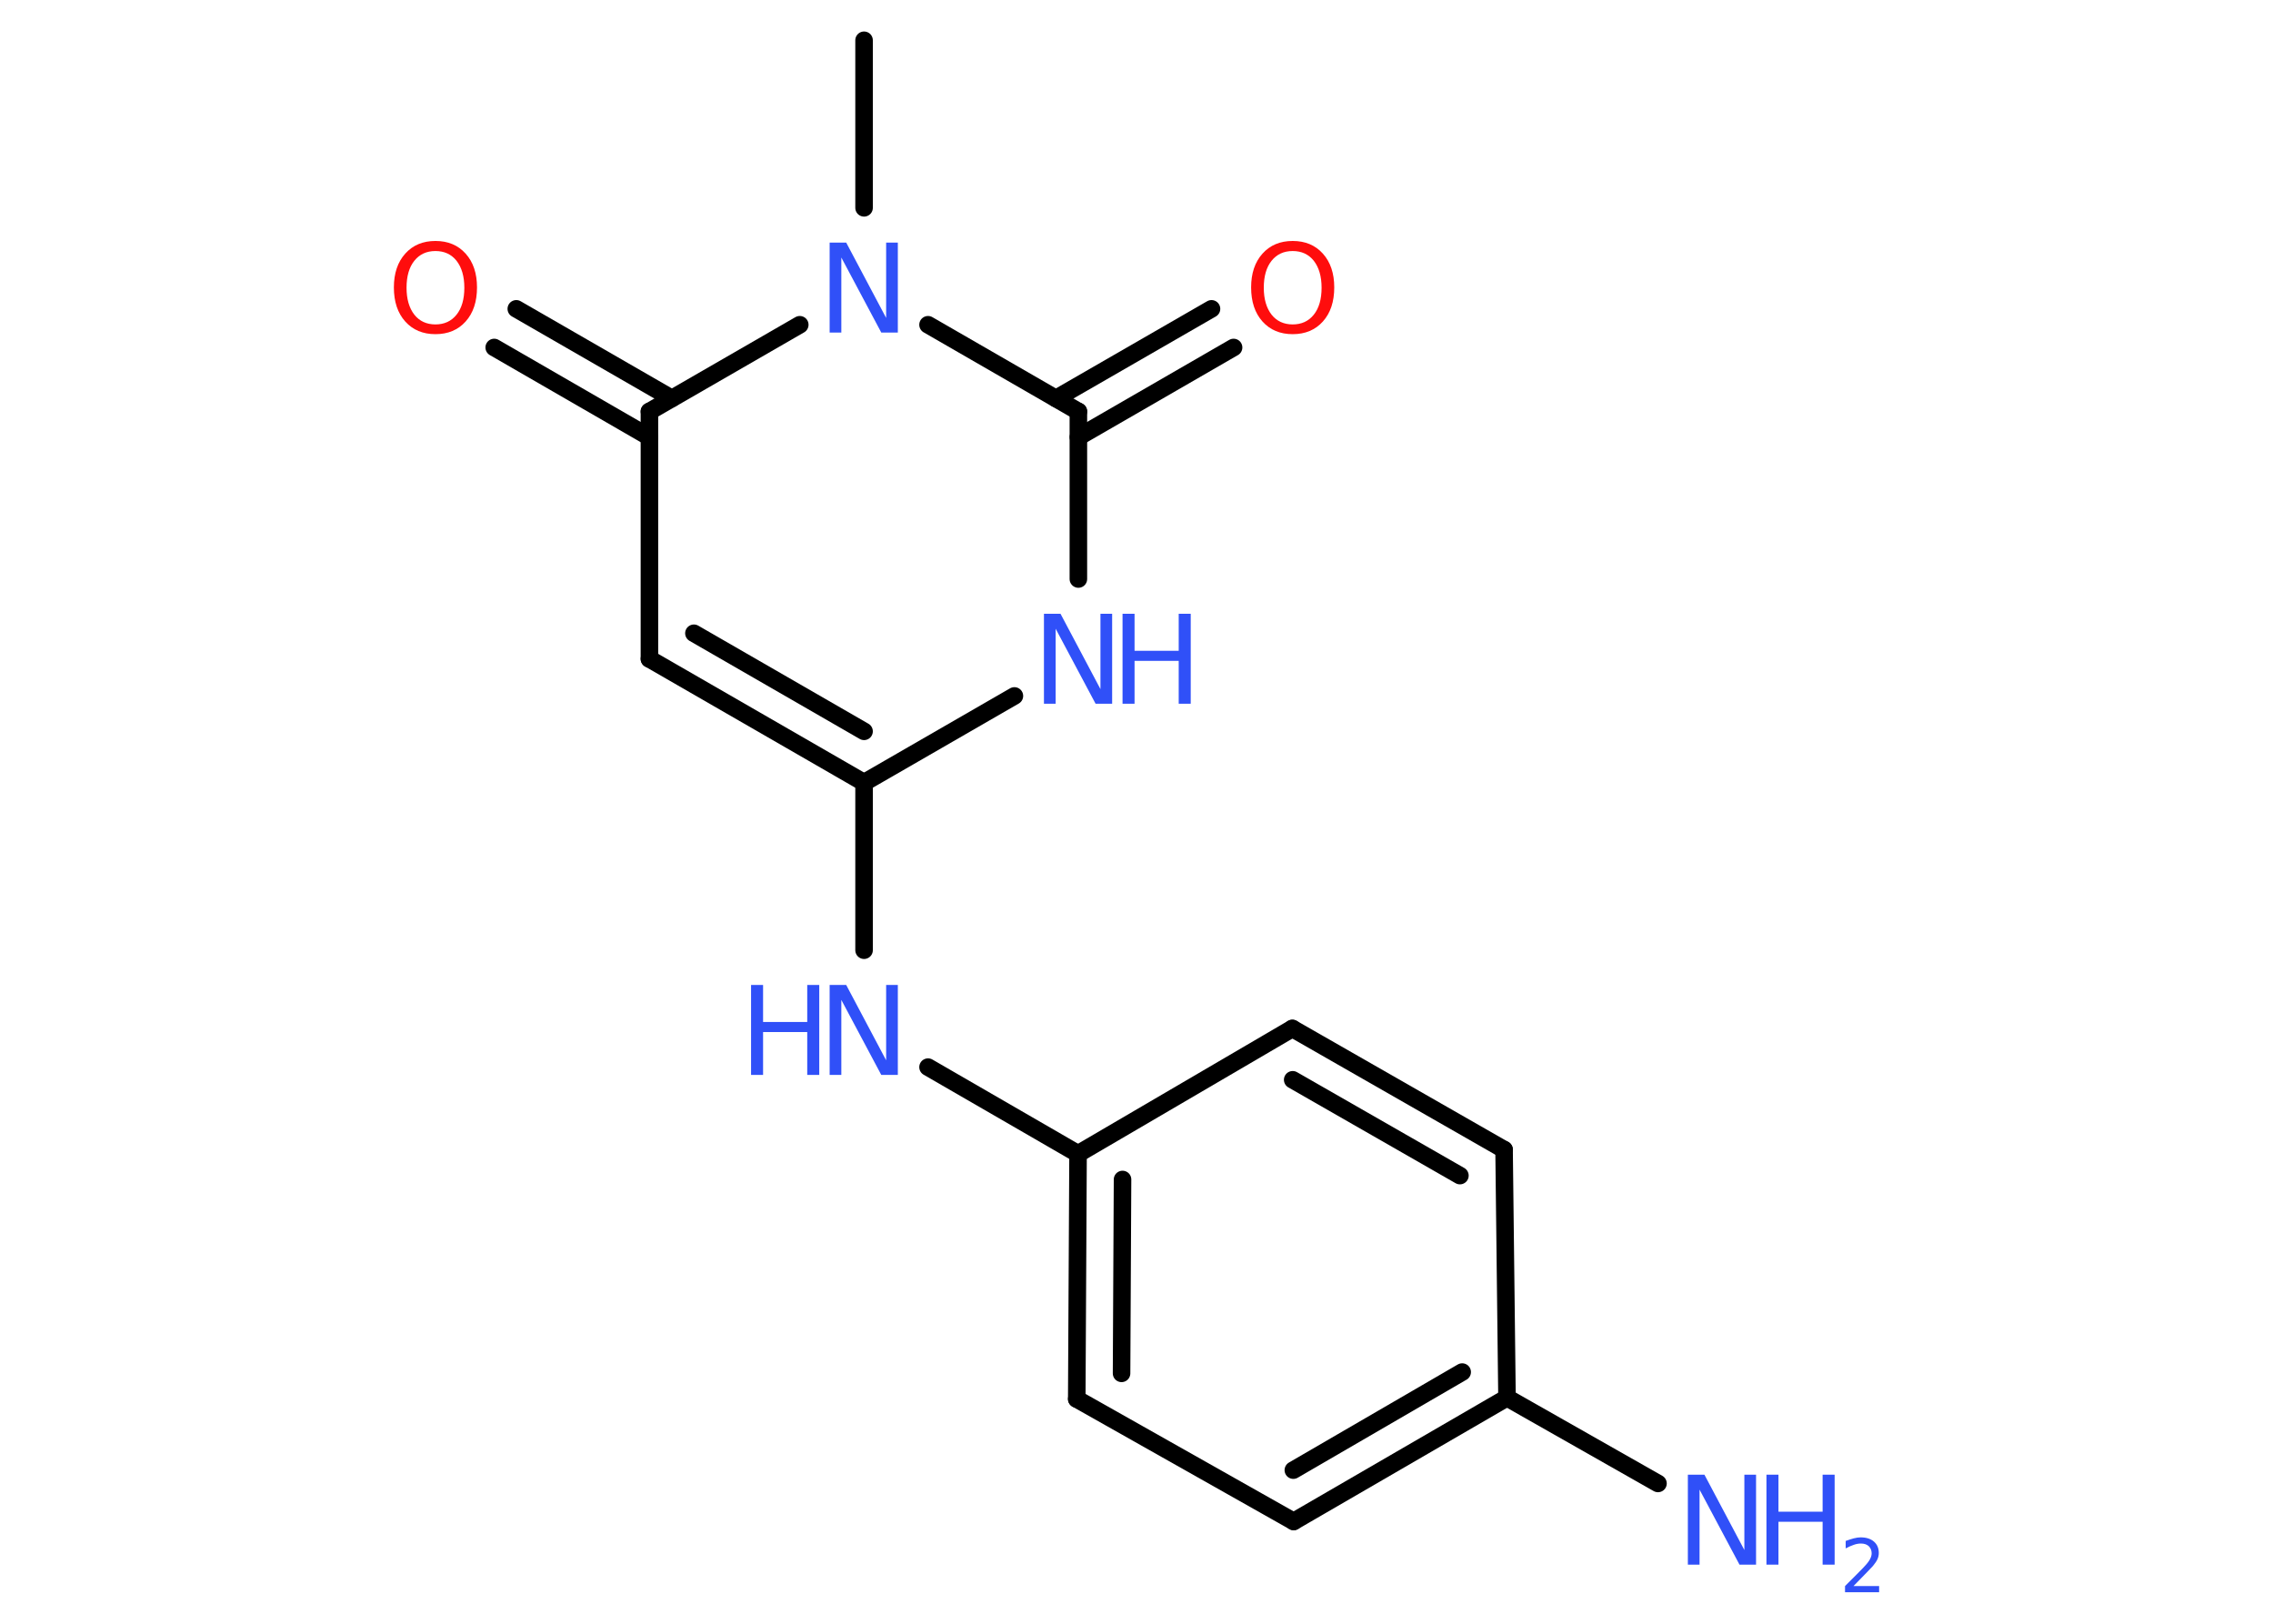 <?xml version='1.0' encoding='UTF-8'?>
<!DOCTYPE svg PUBLIC "-//W3C//DTD SVG 1.1//EN" "http://www.w3.org/Graphics/SVG/1.1/DTD/svg11.dtd">
<svg version='1.2' xmlns='http://www.w3.org/2000/svg' xmlns:xlink='http://www.w3.org/1999/xlink' width='70.0mm' height='50.0mm' viewBox='0 0 70.0 50.0'>
  <desc>Generated by the Chemistry Development Kit (http://github.com/cdk)</desc>
  <g stroke-linecap='round' stroke-linejoin='round' stroke='#000000' stroke-width='.54' fill='#3050F8'>
    <rect x='.0' y='.0' width='70.0' height='50.0' fill='#FFFFFF' stroke='none'/>
    <g id='mol1' class='mol'>
      <line id='mol1bnd1' class='bond' x1='26.61' y1='1.24' x2='26.61' y2='6.4'/>
      <line id='mol1bnd2' class='bond' x1='24.63' y1='10.0' x2='20.0' y2='12.67'/>
      <g id='mol1bnd3' class='bond'>
        <line x1='20.0' y1='13.46' x2='15.22' y2='10.7'/>
        <line x1='20.69' y1='12.27' x2='15.9' y2='9.51'/>
      </g>
      <line id='mol1bnd4' class='bond' x1='20.0' y1='12.67' x2='20.0' y2='20.29'/>
      <g id='mol1bnd5' class='bond'>
        <line x1='20.0' y1='20.29' x2='26.61' y2='24.1'/>
        <line x1='21.37' y1='19.5' x2='26.61' y2='22.52'/>
      </g>
      <line id='mol1bnd6' class='bond' x1='26.61' y1='24.1' x2='26.61' y2='29.26'/>
      <line id='mol1bnd7' class='bond' x1='28.58' y1='32.86' x2='33.2' y2='35.53'/>
      <g id='mol1bnd8' class='bond'>
        <line x1='33.2' y1='35.53' x2='33.16' y2='43.08'/>
        <line x1='34.57' y1='36.32' x2='34.54' y2='42.29'/>
      </g>
      <line id='mol1bnd9' class='bond' x1='33.16' y1='43.08' x2='39.84' y2='46.85'/>
      <g id='mol1bnd10' class='bond'>
        <line x1='39.84' y1='46.85' x2='46.41' y2='43.04'/>
        <line x1='39.83' y1='45.27' x2='45.03' y2='42.25'/>
      </g>
      <line id='mol1bnd11' class='bond' x1='46.41' y1='43.04' x2='51.06' y2='45.68'/>
      <line id='mol1bnd12' class='bond' x1='46.41' y1='43.04' x2='46.32' y2='35.4'/>
      <g id='mol1bnd13' class='bond'>
        <line x1='46.32' y1='35.4' x2='39.8' y2='31.67'/>
        <line x1='44.96' y1='36.2' x2='39.81' y2='33.25'/>
      </g>
      <line id='mol1bnd14' class='bond' x1='33.2' y1='35.53' x2='39.8' y2='31.67'/>
      <line id='mol1bnd15' class='bond' x1='26.61' y1='24.1' x2='31.24' y2='21.43'/>
      <line id='mol1bnd16' class='bond' x1='33.21' y1='17.83' x2='33.21' y2='12.67'/>
      <line id='mol1bnd17' class='bond' x1='28.58' y1='10.0' x2='33.21' y2='12.67'/>
      <g id='mol1bnd18' class='bond'>
        <line x1='32.52' y1='12.27' x2='37.31' y2='9.51'/>
        <line x1='33.21' y1='13.46' x2='37.99' y2='10.7'/>
      </g>
      <path id='mol1atm2' class='atom' d='M25.56 7.47h.5l1.23 2.32v-2.32h.36v2.77h-.51l-1.23 -2.31v2.31h-.36v-2.77z' stroke='none'/>
      <path id='mol1atm4' class='atom' d='M13.41 7.73q-.41 .0 -.65 .3q-.24 .3 -.24 .83q.0 .52 .24 .83q.24 .3 .65 .3q.41 .0 .65 -.3q.24 -.3 .24 -.83q.0 -.52 -.24 -.83q-.24 -.3 -.65 -.3zM13.41 7.42q.58 .0 .93 .39q.35 .39 .35 1.04q.0 .66 -.35 1.05q-.35 .39 -.93 .39q-.58 .0 -.93 -.39q-.35 -.39 -.35 -1.05q.0 -.65 .35 -1.04q.35 -.39 .93 -.39z' stroke='none' fill='#FF0D0D'/>
      <g id='mol1atm7' class='atom'>
        <path d='M25.56 30.33h.5l1.23 2.32v-2.32h.36v2.77h-.51l-1.23 -2.31v2.31h-.36v-2.77z' stroke='none'/>
        <path d='M23.13 30.33h.37v1.14h1.36v-1.14h.37v2.77h-.37v-1.32h-1.36v1.32h-.37v-2.77z' stroke='none'/>
      </g>
      <g id='mol1atm12' class='atom'>
        <path d='M51.99 45.41h.5l1.23 2.32v-2.32h.36v2.77h-.51l-1.23 -2.31v2.31h-.36v-2.77z' stroke='none'/>
        <path d='M54.4 45.41h.37v1.14h1.36v-1.14h.37v2.77h-.37v-1.32h-1.36v1.32h-.37v-2.77z' stroke='none'/>
        <path d='M57.09 48.84h.78v.19h-1.05v-.19q.13 -.13 .35 -.35q.22 -.22 .28 -.29q.11 -.12 .15 -.21q.04 -.08 .04 -.16q.0 -.13 -.09 -.22q-.09 -.08 -.24 -.08q-.11 .0 -.22 .04q-.12 .04 -.25 .11v-.23q.14 -.05 .25 -.08q.12 -.03 .21 -.03q.26 .0 .41 .13q.15 .13 .15 .35q.0 .1 -.04 .19q-.04 .09 -.14 .21q-.03 .03 -.18 .19q-.15 .15 -.42 .43z' stroke='none'/>
      </g>
      <g id='mol1atm15' class='atom'>
        <path d='M32.16 18.9h.5l1.23 2.32v-2.32h.36v2.77h-.51l-1.23 -2.31v2.31h-.36v-2.77z' stroke='none'/>
        <path d='M34.57 18.9h.37v1.14h1.36v-1.14h.37v2.77h-.37v-1.32h-1.36v1.32h-.37v-2.77z' stroke='none'/>
      </g>
      <path id='mol1atm17' class='atom' d='M39.81 7.73q-.41 .0 -.65 .3q-.24 .3 -.24 .83q.0 .52 .24 .83q.24 .3 .65 .3q.41 .0 .65 -.3q.24 -.3 .24 -.83q.0 -.52 -.24 -.83q-.24 -.3 -.65 -.3zM39.81 7.42q.58 .0 .93 .39q.35 .39 .35 1.04q.0 .66 -.35 1.05q-.35 .39 -.93 .39q-.58 .0 -.93 -.39q-.35 -.39 -.35 -1.05q.0 -.65 .35 -1.04q.35 -.39 .93 -.39z' stroke='none' fill='#FF0D0D'/>
    </g>
  </g>
</svg>
